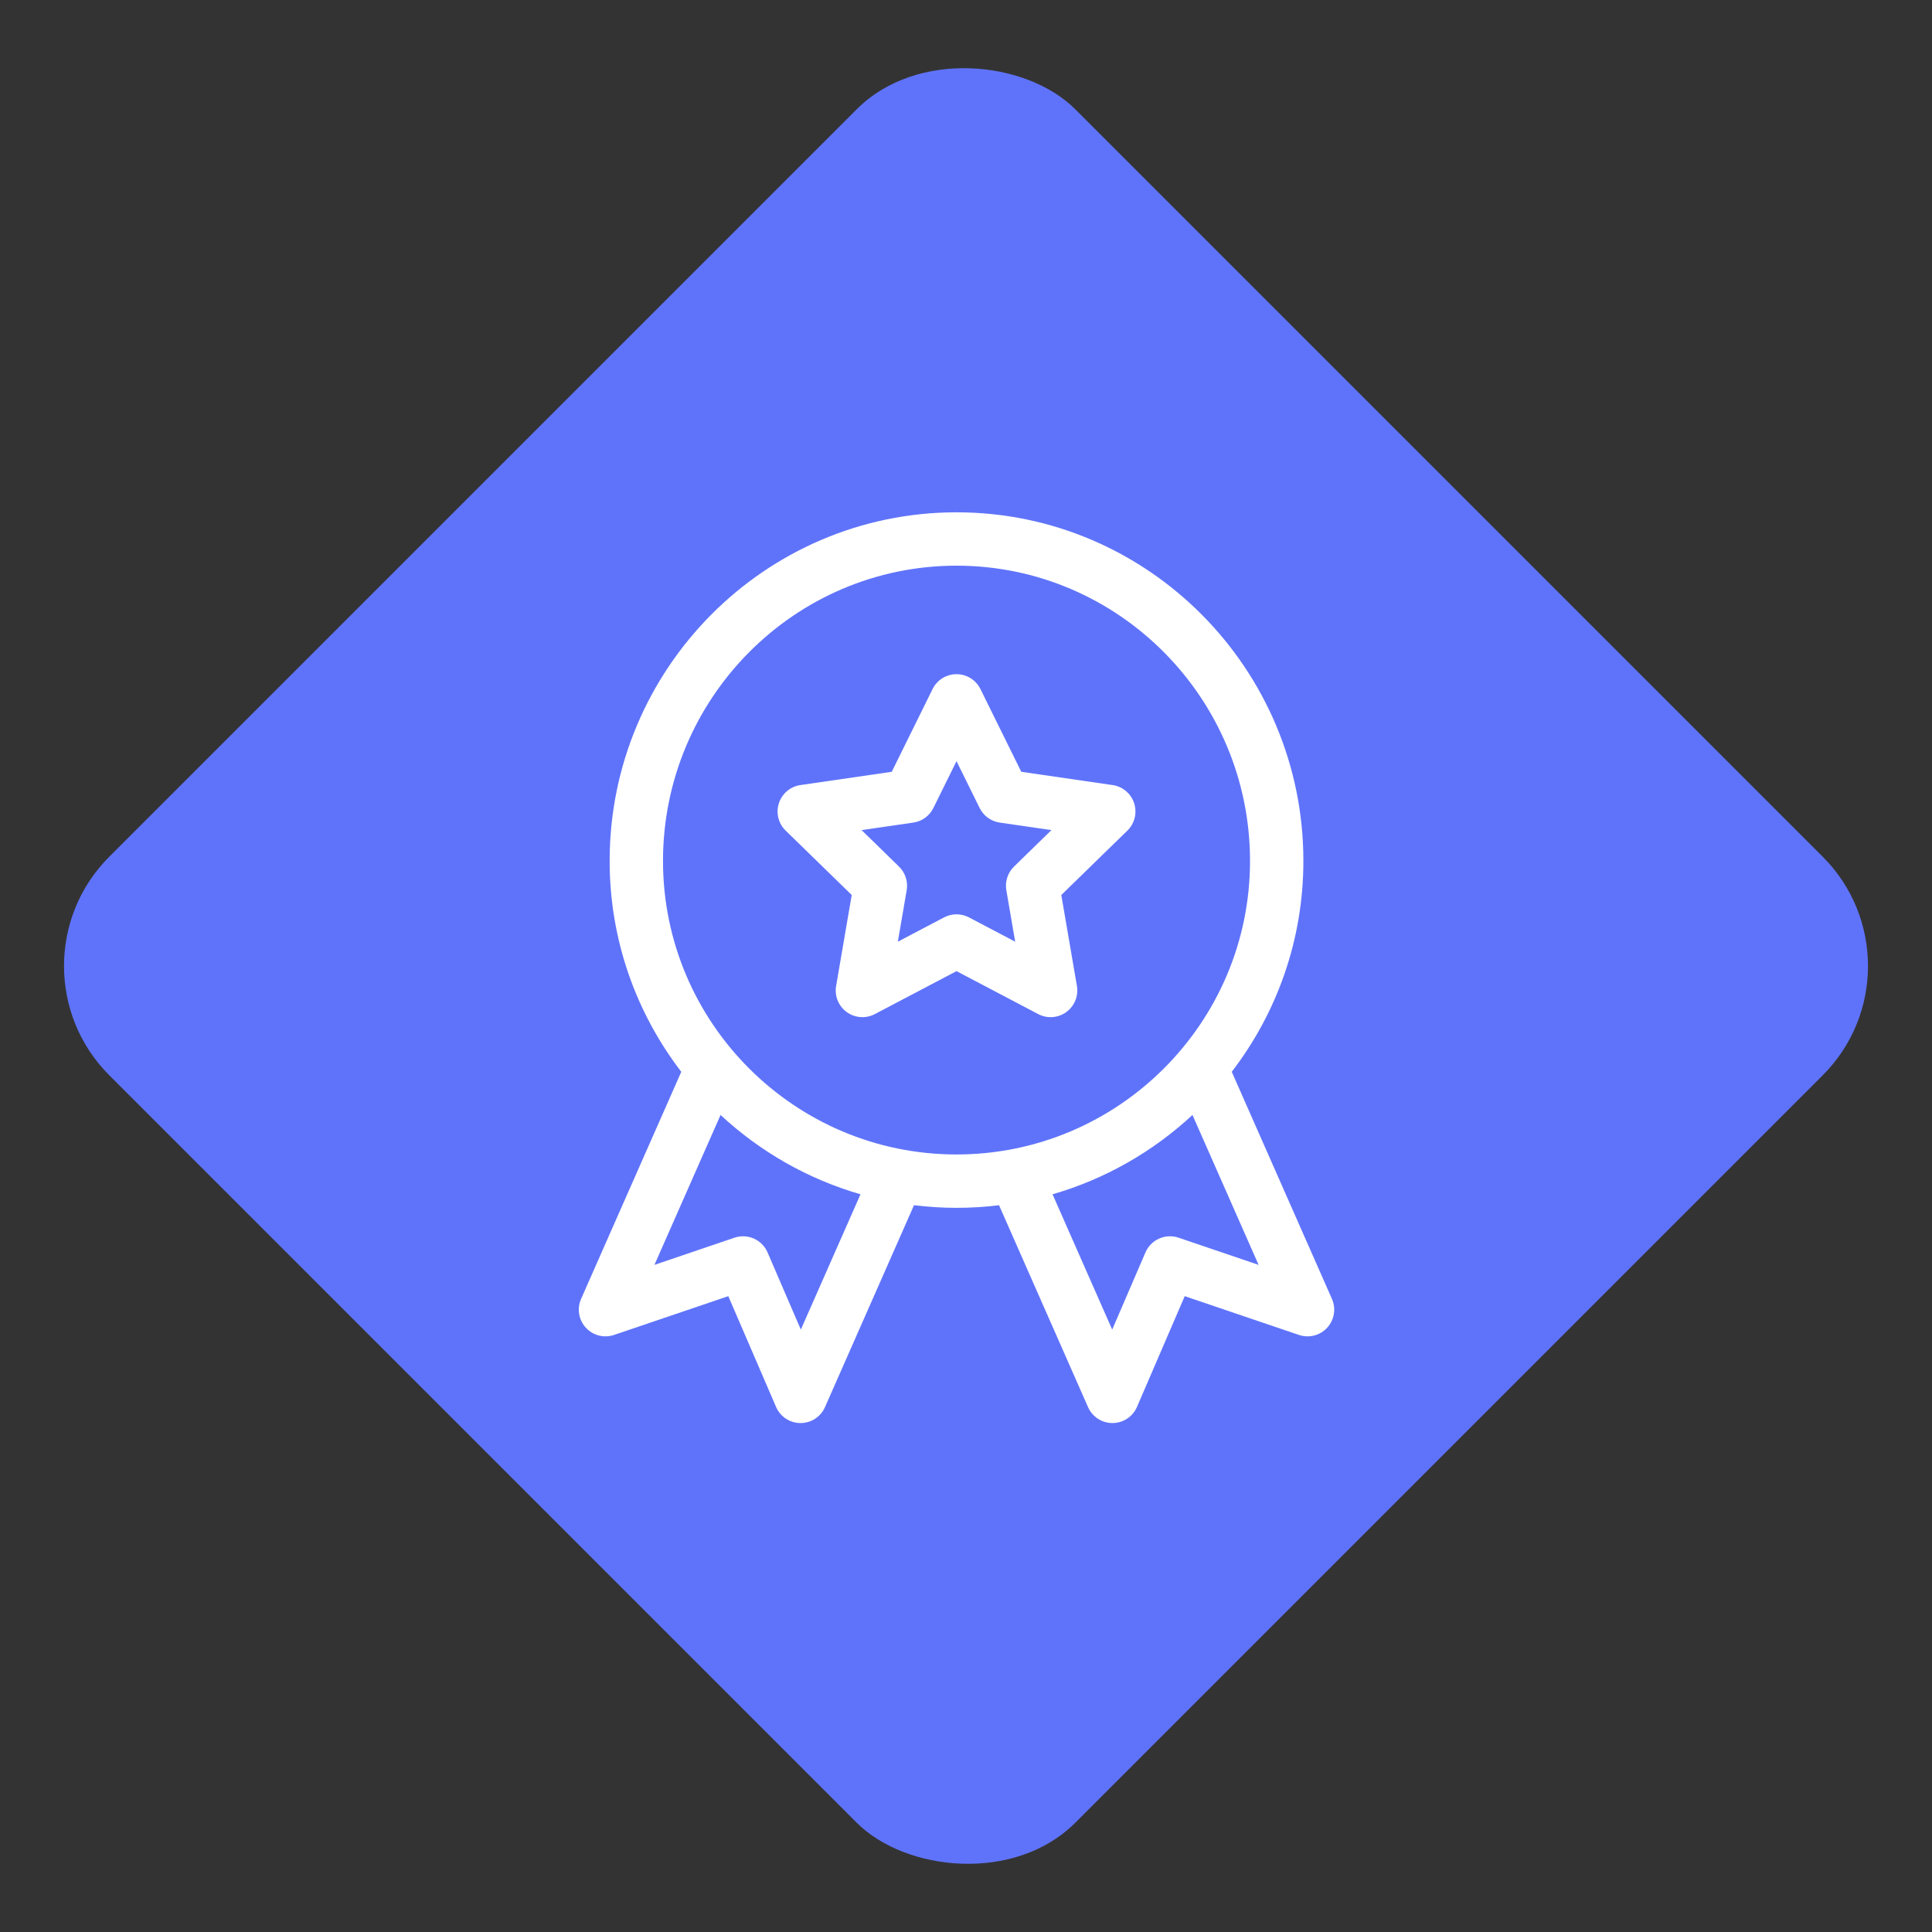<svg width="100" height="100" viewBox="0 0 100 100" fill="none" xmlns="http://www.w3.org/2000/svg">
<rect x="0" y="0" width="100" height="100" fill="#333333" stroke="none"/>
<rect y="50" width="70.711" height="70.711" rx="8" transform="rotate(-45 0 50)" fill="#5F73FA"/>
<g clip-path="url(#clip0_204_797)">
<path d="M30.322 68.721C30.692 69.125 31.265 69.272 31.784 69.096L37.697 67.089L40.169 72.823C40.386 73.327 40.882 73.655 41.431 73.657H41.437C41.984 73.657 42.48 73.334 42.701 72.833L47.308 62.382C48.029 62.47 48.764 62.517 49.509 62.517C50.254 62.517 50.988 62.471 51.71 62.382L56.317 72.833C56.538 73.334 57.034 73.657 57.581 73.657H57.587C58.136 73.655 58.632 73.327 58.849 72.823L61.321 67.089L67.234 69.096C67.752 69.272 68.326 69.125 68.696 68.721C69.066 68.317 69.162 67.732 68.941 67.231L63.755 55.476C66.079 52.449 67.463 48.665 67.463 44.563C67.463 34.612 59.409 26.517 49.509 26.517C39.609 26.517 31.555 34.612 31.555 44.563C31.555 48.665 32.939 52.449 35.263 55.476L30.077 67.231C29.856 67.732 29.952 68.317 30.322 68.721ZM65.145 65.47L61.002 64.063C60.32 63.832 59.575 64.163 59.289 64.824L57.567 68.82L54.479 61.816C57.217 61.026 59.688 59.6 61.722 57.71L65.145 65.47ZM34.317 44.563C34.317 36.135 41.132 29.279 49.509 29.279C57.886 29.279 64.701 36.135 64.701 44.563C64.701 52.94 57.886 59.755 49.509 59.755C41.132 59.755 34.317 52.94 34.317 44.563ZM37.296 57.71C39.33 59.6 41.8 61.026 44.539 61.816L41.451 68.82L39.728 64.824C39.443 64.163 38.698 63.832 38.016 64.063L33.873 65.47L37.296 57.71Z" fill="white"/>
<path d="M44.085 46.325L43.277 51.033C43.188 51.551 43.401 52.075 43.826 52.384C44.251 52.692 44.815 52.734 45.281 52.489L49.509 50.266L53.737 52.489C54.202 52.734 54.766 52.693 55.191 52.384C55.617 52.075 55.83 51.551 55.741 51.033L54.933 46.325L58.354 42.991C58.73 42.624 58.866 42.075 58.703 41.575C58.541 41.075 58.109 40.711 57.589 40.635L52.861 39.948L50.747 35.665C50.515 35.194 50.035 34.895 49.509 34.895C48.983 34.895 48.503 35.194 48.27 35.665L46.157 39.948L41.429 40.635C40.909 40.711 40.477 41.075 40.315 41.575C40.152 42.075 40.288 42.624 40.664 42.991L44.085 46.325ZM47.272 42.577C47.722 42.512 48.111 42.23 48.312 41.822L49.509 39.397L50.706 41.822C50.907 42.23 51.296 42.512 51.746 42.577L54.422 42.966L52.485 44.854C52.16 45.171 52.011 45.628 52.088 46.076L52.545 48.742L50.152 47.483C49.749 47.272 49.269 47.272 48.866 47.483L46.472 48.742L46.93 46.076C47.006 45.628 46.858 45.171 46.532 44.854L44.596 42.966L47.272 42.577Z" fill="white"/>
</g>
<defs>
<clipPath id="clip0_204_797">
<rect width="47.141" height="47.141" fill="white" transform="translate(25.939 26.517)"/>
</clipPath>
</defs>
</svg>
